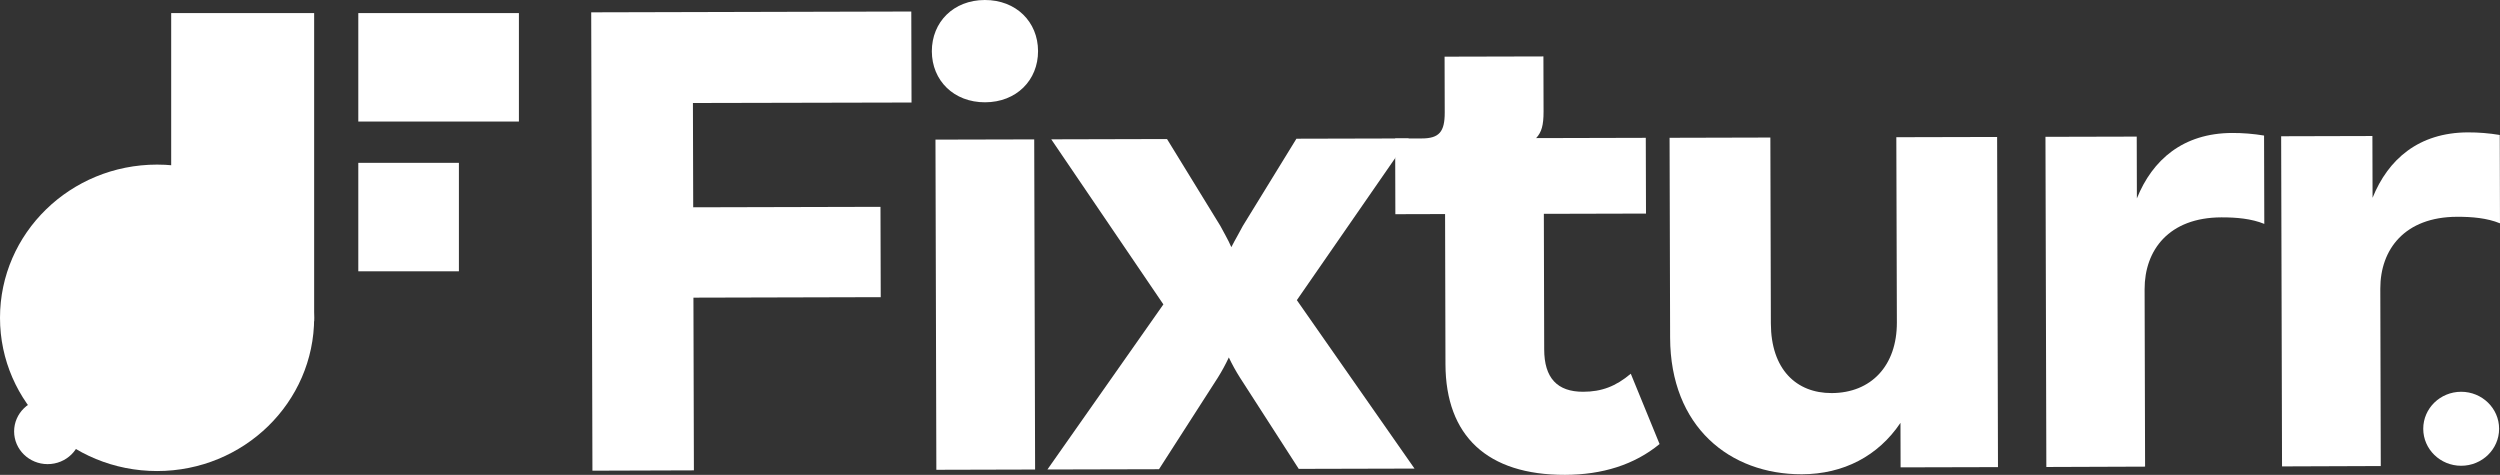 <svg width="1511" height="287" viewBox="0 0 1511 287" fill="none" xmlns="http://www.w3.org/2000/svg">
<rect x="0" y="0" width="1511" height="287" fill="#333333" stroke="none"/>
<g clip-path="url(#clip0_9589_46640)">
<path d="M358.064 284.483L357.328 7.452L550.788 6.963L550.927 61.965L418.803 62.257L418.974 125.292L532.163 125.011L532.313 179.608L419.112 179.899L419.39 284.286L358.064 284.483Z" fill="white"/>
<path d="M563.202 30.998C563.202 13.309 576.29 0.042 595.203 9.81205e-05C614.116 -0.042 627.344 13.163 627.397 30.831C627.45 48.499 614.308 61.787 595.395 61.829C576.482 61.87 563.255 48.687 563.202 30.998ZM565.932 283.941L565.399 84.387L625.082 84.242L625.615 283.785L565.932 283.941Z" fill="white"/>
<path d="M635.382 84.21L705.348 84.034L737.595 136.549C739.665 140.566 742.15 144.572 744.22 149.379C746.673 144.561 749.137 140.534 751.185 136.518L783.56 83.836L851.478 83.669L783.816 181.407L854.934 283.212L784.958 283.389L749.329 228.064C746.875 224.188 744.663 220.172 742.705 216.036C740.768 220.178 738.581 224.205 736.155 228.095L700.495 283.597L633.057 283.764L703.151 183.977L635.382 84.21Z" fill="white"/>
<path d="M873.64 220.121L873.405 129.376L843.356 129.459L843.238 83.676H859.239C869.906 83.676 873.224 79.628 873.192 67.985L873.106 34.251L932.843 34.105L932.928 67.402C932.928 75.83 931.734 79.888 928.448 83.468L994.713 83.301L994.841 129.085L933.099 129.241L933.312 211.152C933.312 228.414 941.206 236.822 956.844 236.78C967.959 236.78 976.589 233.523 985.646 225.875L1003.05 268.381C987.854 280.867 968.525 286.944 945.889 286.996C898.932 287.111 873.757 263.48 873.64 220.121Z" fill="white"/>
<path d="M1009.42 204.131L1009.09 83.283L1070.01 83.127L1070.31 195.505C1070.39 223.204 1085.65 237.626 1107.06 237.574C1130.94 237.511 1146.53 221.008 1146.47 194.912L1146.14 82.93L1207.06 82.784L1207.58 282.327L1148.72 282.473L1148.65 255.575C1135.12 275.688 1114.16 286.572 1089.04 286.645C1045.45 286.749 1009.6 257.937 1009.42 204.131Z" fill="white"/>
<path d="M1236.81 282.25L1236.28 82.696L1291.44 82.561L1291.53 119.906C1300.94 96.587 1319.42 80.48 1349.05 80.365C1355.53 80.341 1362.01 80.864 1368.4 81.926L1368.54 135.327C1360.71 132.132 1351.65 131.352 1342.61 131.373C1310.9 131.456 1296.14 151.143 1296.2 174.856L1296.49 282.031L1236.81 282.25Z" fill="white"/>
<path d="M1379.26 281.896L1378.73 82.353L1433.88 82.207L1433.98 119.552C1443.38 96.244 1461.87 80.136 1491.5 80.011C1497.99 79.987 1504.46 80.51 1510.85 81.572L1510.99 134.973C1503.16 131.778 1494.1 130.998 1485.05 131.029C1453.36 131.102 1438.59 150.799 1438.66 174.502L1438.94 281.677L1379.26 281.896Z" fill="white"/>
<path d="M1487.53 281.509C1500.19 281.509 1510.46 271.498 1510.46 259.148C1510.46 246.798 1500.19 236.787 1487.53 236.787C1474.87 236.787 1464.61 246.798 1464.61 259.148C1464.61 271.498 1474.87 281.509 1487.53 281.509Z" fill="white"/>
<path d="M28.797 280.517C39.99 280.517 49.064 271.665 49.064 260.746C49.064 249.828 39.99 240.976 28.797 240.976C17.603 240.976 8.529 249.828 8.529 260.746C8.529 271.665 17.603 280.517 28.797 280.517Z" fill="white"/>
<path d="M94.938 284.697C147.371 284.697 189.876 243.236 189.876 192.09C189.876 140.944 147.371 99.482 94.938 99.482C42.505 99.482 0 140.944 0 192.09C0 243.236 42.505 284.697 94.938 284.697Z" fill="white"/>
<path d="M189.872 7.907H103.468V194.162H189.872V7.907Z" fill="white"/>
<path d="M216.557 7.908V73.461H313.629V7.908H216.557Z" fill="white"/>
<path d="M216.557 98.421V163.975H277.36V98.421H216.557Z" fill="white"/>
<path d="M95.998 252.396C127.811 252.396 153.601 227.24 153.601 196.207C153.601 165.175 127.811 140.019 95.998 140.019C64.184 140.019 38.395 165.175 38.395 196.207C38.395 227.24 64.184 252.396 95.998 252.396Z" fill="white"/>
</g>
<defs>
<clipPath id="clip0_9589_46640">
<rect width="1511" height="287" fill="white"/>
</clipPath>
</defs>
</svg>
